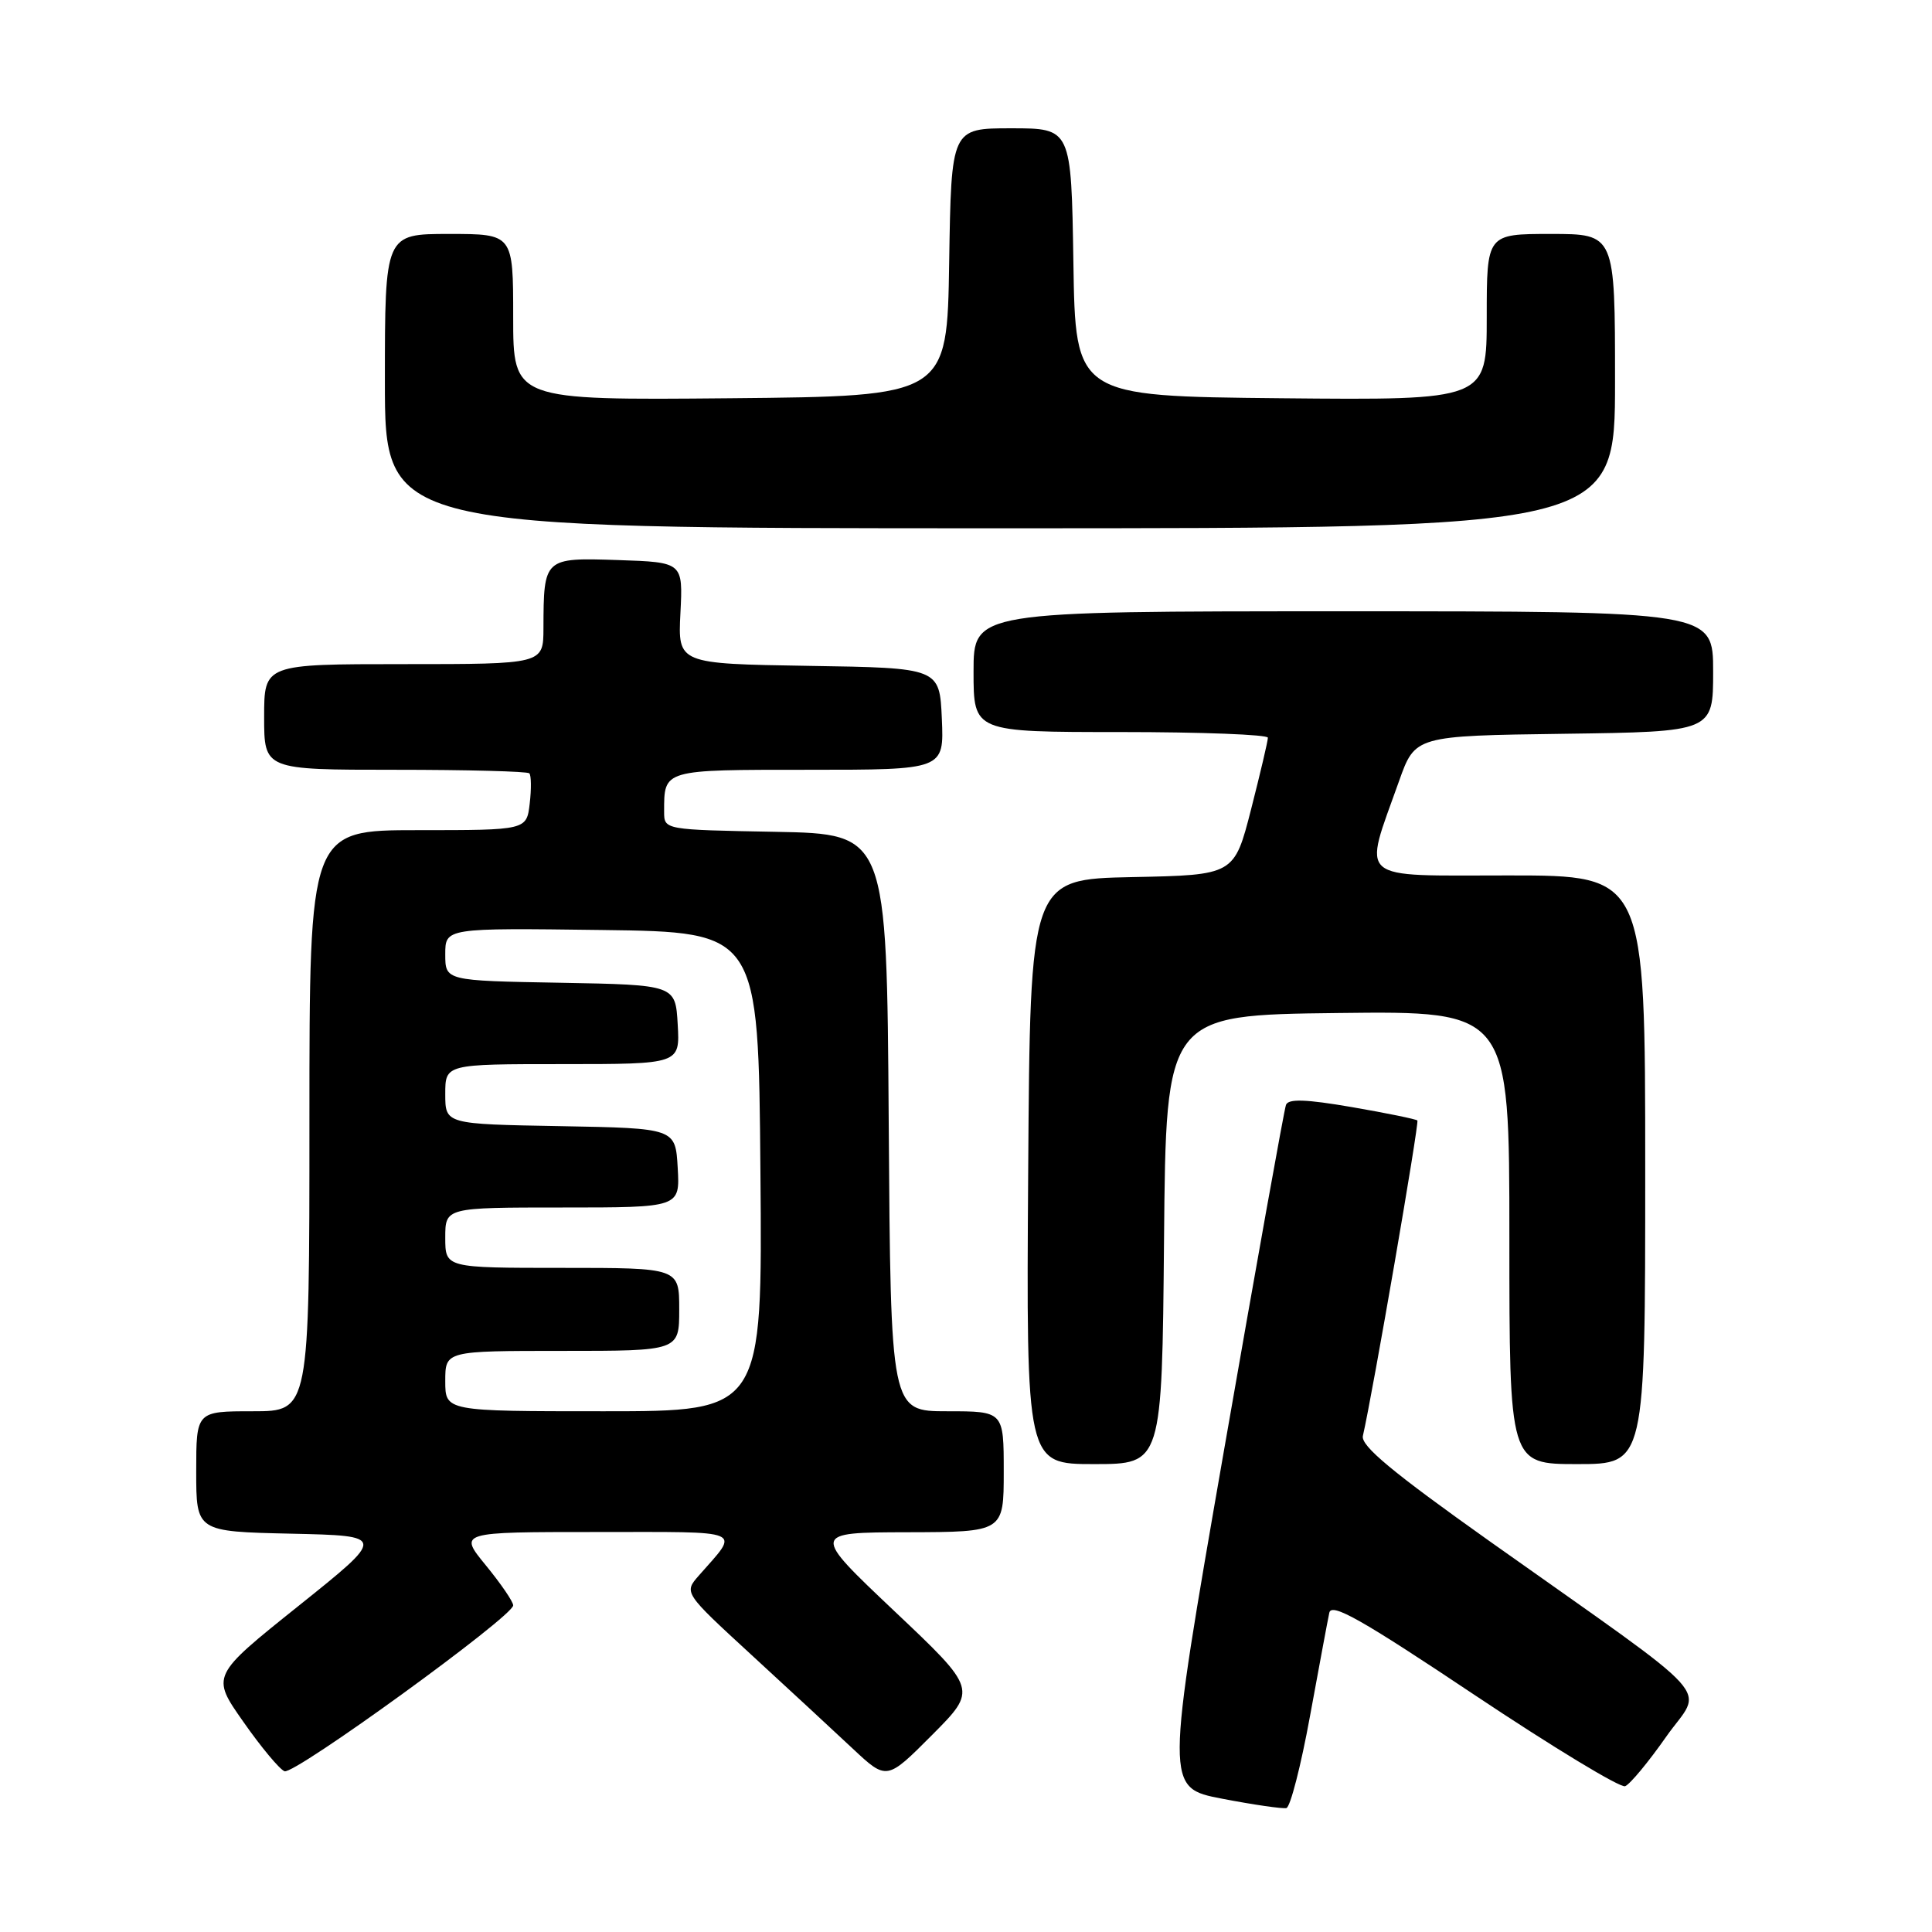 <?xml version="1.0" encoding="UTF-8" standalone="no"?>
<!DOCTYPE svg PUBLIC "-//W3C//DTD SVG 1.1//EN" "http://www.w3.org/Graphics/SVG/1.1/DTD/svg11.dtd" >
<svg xmlns="http://www.w3.org/2000/svg" xmlns:xlink="http://www.w3.org/1999/xlink" version="1.1" viewBox="0 0 256 256">
 <g >
 <path fill="currentColor"
d=" M 173.58 227.40 C 174.79 220.82 175.93 214.65 176.14 213.70 C 176.42 212.33 180.39 214.57 195.34 224.56 C 205.71 231.48 214.71 236.94 215.34 236.68 C 215.98 236.43 218.42 233.49 220.76 230.15 C 225.66 223.16 228.46 226.26 197.34 204.19 C 184.48 195.06 180.28 191.57 180.59 190.26 C 181.91 184.50 188.08 148.75 187.81 148.47 C 187.62 148.29 183.73 147.49 179.15 146.70 C 173.04 145.65 170.72 145.57 170.40 146.40 C 170.16 147.03 166.46 167.64 162.18 192.21 C 154.40 236.89 154.40 236.89 161.95 238.34 C 166.10 239.14 169.93 239.69 170.45 239.58 C 170.97 239.46 172.38 233.98 173.58 227.40 Z  M 118.50 213.47 C 107.50 203.06 107.50 203.06 120.25 203.03 C 133.00 203.00 133.00 203.00 133.00 195.00 C 133.00 187.00 133.00 187.00 125.51 187.00 C 118.02 187.00 118.02 187.00 117.76 148.75 C 117.50 110.50 117.50 110.50 102.75 110.22 C 88.00 109.95 88.00 109.95 88.00 107.56 C 88.00 101.93 87.76 102.00 107.15 102.00 C 125.09 102.00 125.09 102.00 124.80 95.25 C 124.50 88.50 124.50 88.50 107.16 88.23 C 89.82 87.95 89.82 87.95 90.16 81.23 C 90.50 74.50 90.50 74.50 81.88 74.21 C 72.07 73.89 72.04 73.91 72.01 83.25 C 72.00 88.00 72.00 88.00 53.50 88.00 C 35.00 88.00 35.00 88.00 35.00 95.00 C 35.00 102.00 35.00 102.00 52.33 102.00 C 61.87 102.00 69.88 102.21 70.14 102.47 C 70.39 102.73 70.42 104.53 70.19 106.47 C 69.78 110.00 69.78 110.00 55.39 110.00 C 41.00 110.00 41.00 110.00 41.00 148.50 C 41.00 187.00 41.00 187.00 33.50 187.00 C 26.00 187.00 26.00 187.00 26.00 194.97 C 26.00 202.94 26.00 202.94 38.58 203.22 C 51.16 203.50 51.16 203.50 39.57 212.78 C 27.97 222.06 27.97 222.06 32.24 228.14 C 34.58 231.49 37.04 234.44 37.70 234.70 C 38.99 235.21 68.00 214.17 68.00 212.72 C 68.00 212.23 66.37 209.85 64.38 207.42 C 60.76 203.00 60.76 203.00 79.00 203.00 C 99.10 203.00 98.05 202.55 92.60 208.77 C 90.61 211.04 90.61 211.04 99.56 219.27 C 104.47 223.79 110.53 229.39 113.00 231.71 C 117.50 235.92 117.50 235.92 123.50 229.90 C 129.50 223.87 129.50 223.87 118.50 213.47 Z  M 154.24 164.25 C 154.50 134.50 154.50 134.50 177.25 134.23 C 200.00 133.96 200.00 133.96 200.00 163.98 C 200.00 194.00 200.00 194.00 209.00 194.00 C 218.00 194.00 218.00 194.00 218.00 155.00 C 218.00 116.00 218.00 116.00 199.92 116.00 C 179.44 116.00 180.59 116.99 185.38 103.50 C 187.51 97.50 187.51 97.50 207.26 97.23 C 227.00 96.96 227.00 96.96 227.00 88.98 C 227.00 81.00 227.00 81.00 178.00 81.00 C 129.00 81.00 129.00 81.00 129.00 89.00 C 129.00 97.00 129.00 97.00 148.50 97.00 C 159.22 97.00 168.00 97.34 168.00 97.75 C 168.01 98.16 167.00 102.43 165.78 107.22 C 163.54 115.95 163.54 115.95 150.02 116.22 C 136.50 116.50 136.50 116.50 136.24 155.25 C 135.98 194.00 135.98 194.00 144.97 194.00 C 153.97 194.00 153.97 194.00 154.24 164.25 Z  M 214.00 50.50 C 214.00 31.00 214.00 31.00 205.50 31.00 C 197.00 31.00 197.00 31.00 197.00 42.02 C 197.00 53.03 197.00 53.03 169.75 52.77 C 142.50 52.50 142.50 52.50 142.23 34.75 C 141.95 17.00 141.95 17.00 134.00 17.00 C 126.05 17.00 126.05 17.00 125.77 34.75 C 125.50 52.50 125.50 52.50 96.75 52.77 C 68.00 53.03 68.00 53.03 68.00 42.02 C 68.00 31.00 68.00 31.00 59.50 31.00 C 51.00 31.00 51.00 31.00 51.00 50.50 C 51.00 70.00 51.00 70.00 132.50 70.00 C 214.00 70.00 214.00 70.00 214.00 50.50 Z  M 59.00 183.00 C 59.00 179.00 59.00 179.00 74.50 179.00 C 90.00 179.00 90.00 179.00 90.00 173.50 C 90.00 168.00 90.00 168.00 74.50 168.00 C 59.00 168.00 59.00 168.00 59.00 164.00 C 59.00 160.00 59.00 160.00 74.55 160.00 C 90.10 160.00 90.10 160.00 89.80 154.75 C 89.50 149.50 89.50 149.50 74.25 149.22 C 59.00 148.95 59.00 148.95 59.00 144.97 C 59.00 141.00 59.00 141.00 74.55 141.00 C 90.10 141.00 90.10 141.00 89.80 135.75 C 89.50 130.50 89.50 130.50 74.25 130.22 C 59.00 129.95 59.00 129.95 59.00 126.45 C 59.00 122.96 59.00 122.96 79.75 123.23 C 100.50 123.50 100.50 123.50 100.76 155.25 C 101.03 187.00 101.03 187.00 80.01 187.00 C 59.00 187.00 59.00 187.00 59.00 183.00 Z "/>
</g>
</svg>